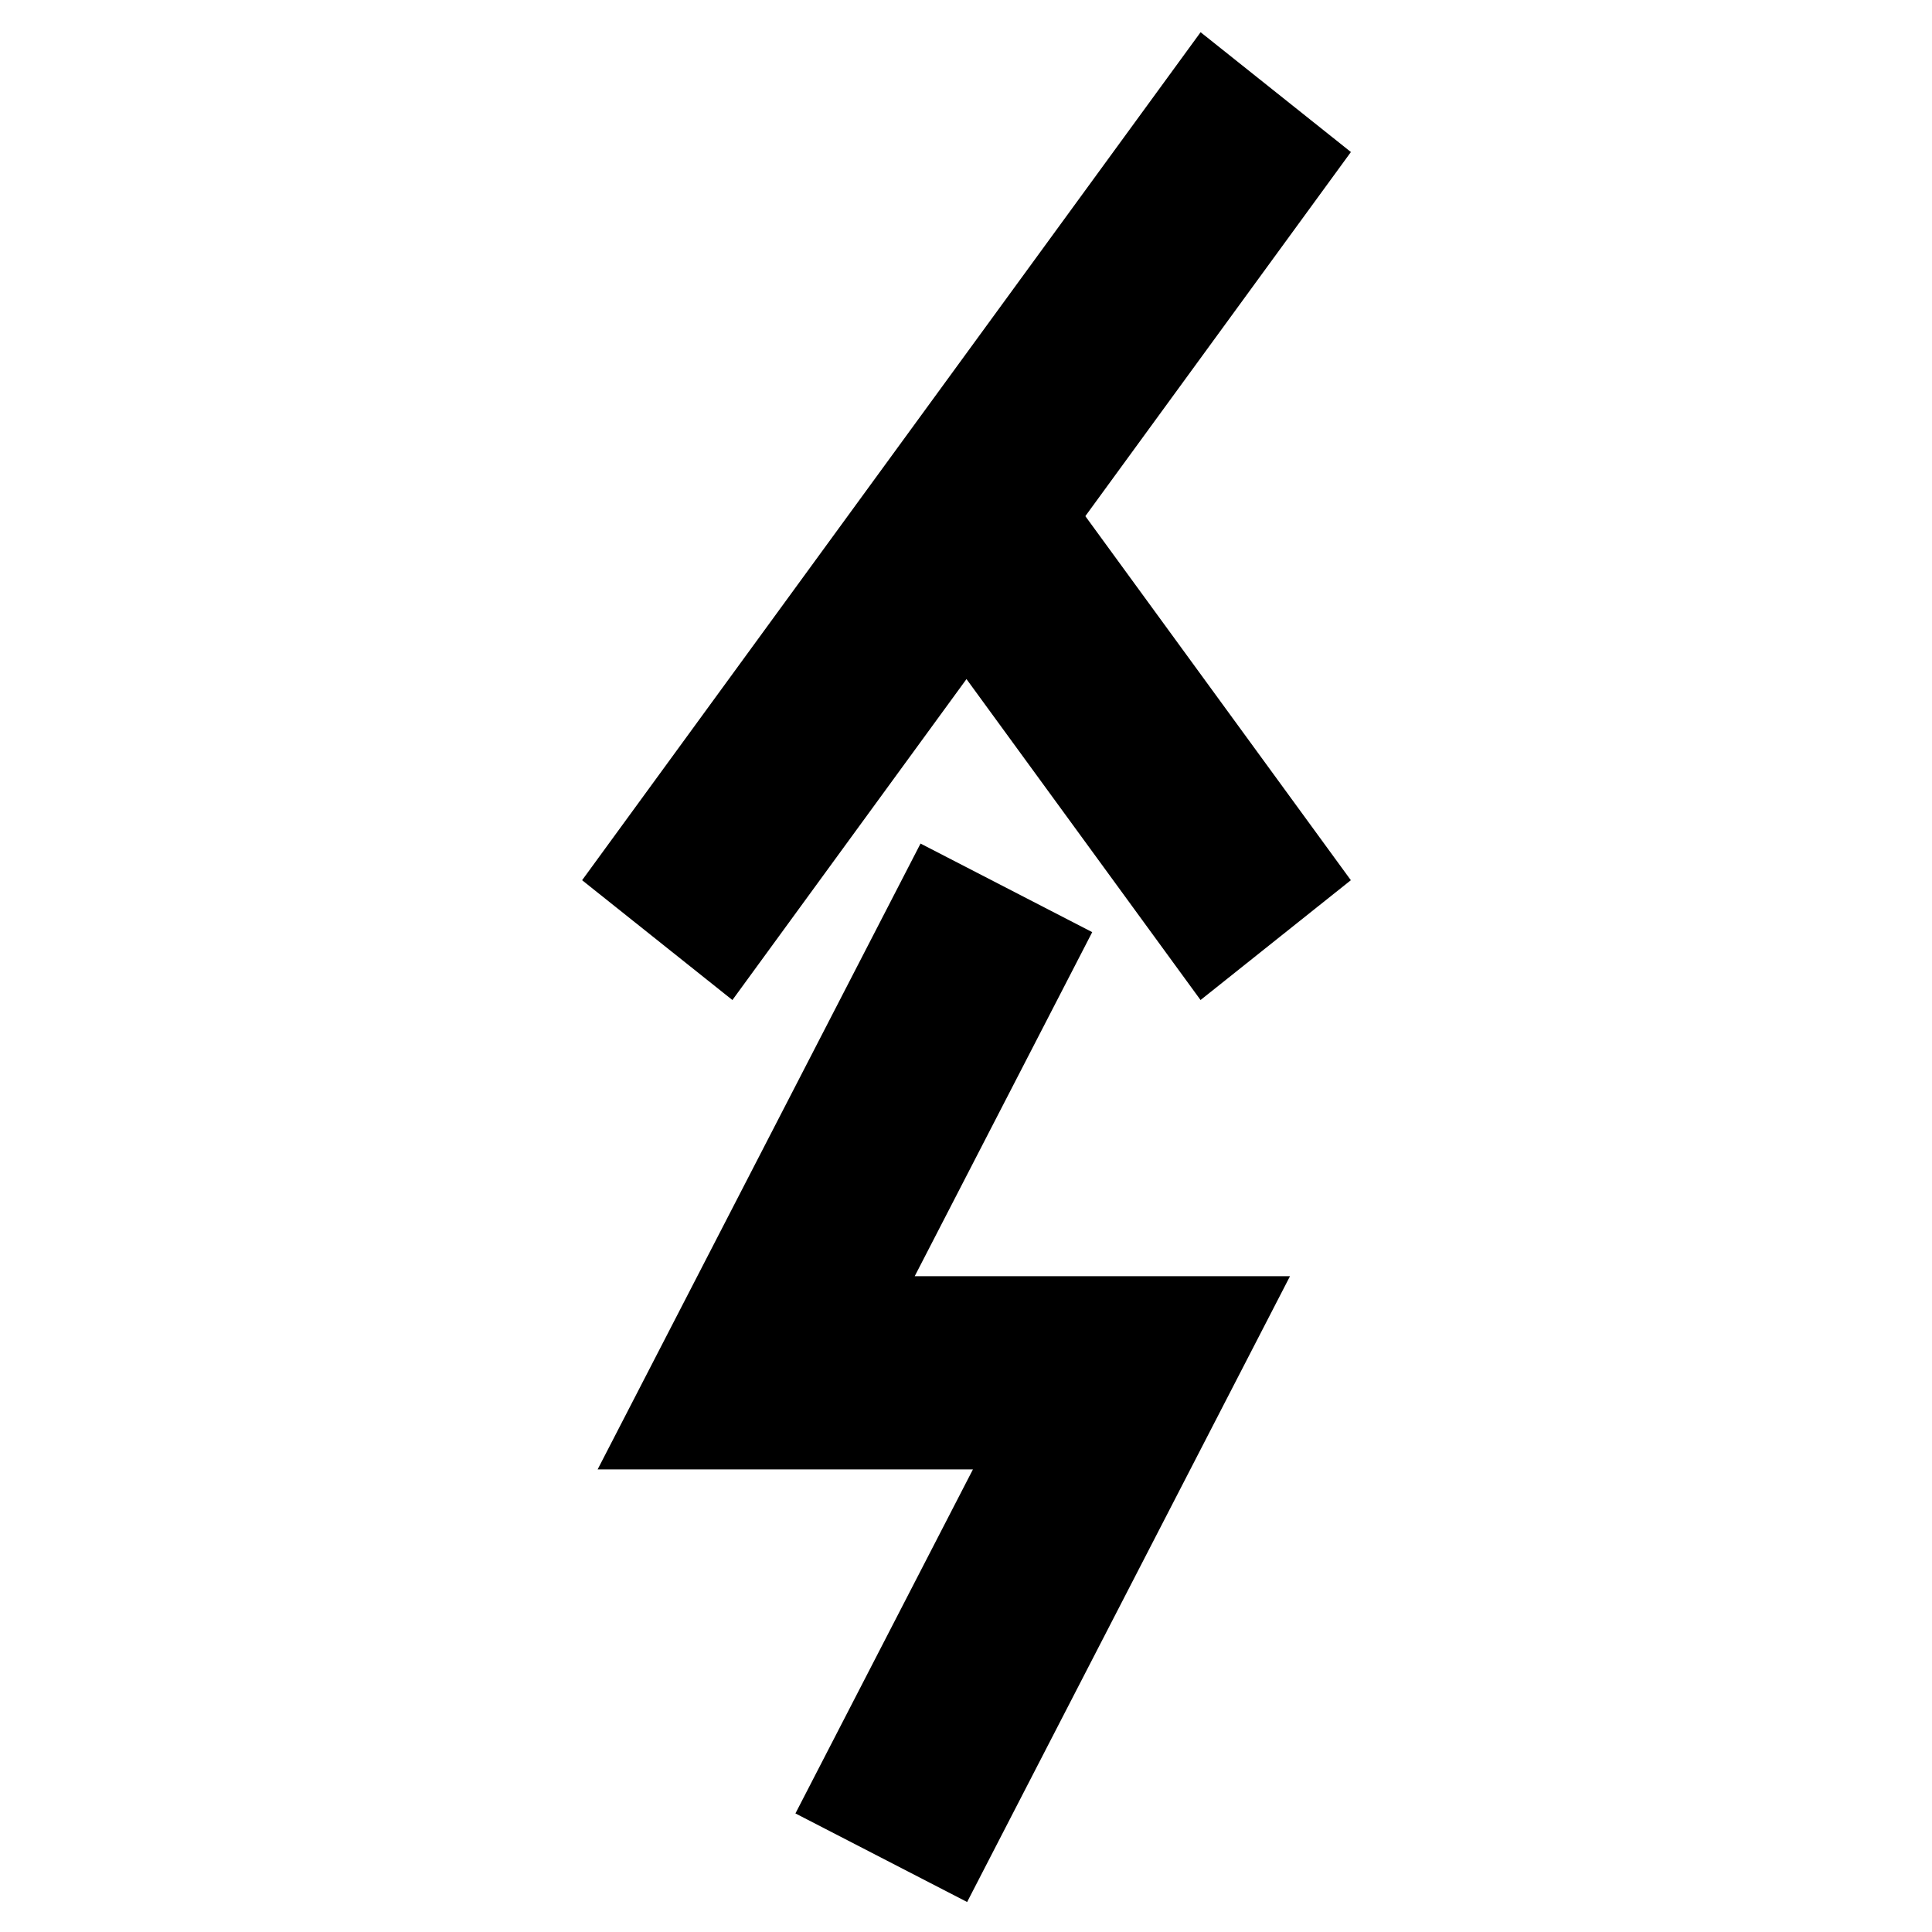 <?xml version="1.0" encoding="UTF-8" standalone="no"?>
<!-- Created with Inkscape (http://www.inkscape.org/) -->

<svg
   width="20mm"
   height="20mm"
   viewBox="0 0 20 20"
   version="1.1"
   id="svg1"
   inkscape:version="1.4.2 (ebf0e940d0, 2025-05-08)"
   sodipodi:docname="uwi.svg"
   xmlns:inkscape="http://www.inkscape.org/namespaces/inkscape"
   xmlns:sodipodi="http://sodipodi.sourceforge.net/DTD/sodipodi-0.dtd"
   xmlns="http://www.w3.org/2000/svg"
   xmlns:svg="http://www.w3.org/2000/svg">
  <sodipodi:namedview
     id="namedview1"
     pagecolor="#e4e4e4"
     bordercolor="#eeeeee"
     borderopacity="1"
     inkscape:showpageshadow="0"
     inkscape:pageopacity="0"
     inkscape:pagecheckerboard="0"
     inkscape:deskcolor="#a3a3a3"
     inkscape:document-units="mm"
     inkscape:zoom="7.4835468"
     inkscape:cx="32.938927"
     inkscape:cy="43.963111"
     inkscape:window-width="1920"
     inkscape:window-height="1015"
     inkscape:window-x="0"
     inkscape:window-y="0"
     inkscape:window-maximized="1"
     inkscape:current-layer="layer1"
     showgrid="false" />
  <defs
     id="defs1" />
  <g
     inkscape:label="Layer 1"
     inkscape:groupmode="layer"
     id="layer1">
    <path
       style="fill:none;stroke:#000000;stroke-width:2;paint-order:stroke fill markers"
       d="M 10.418,9.191 7.828,14.211 h 3.885 l -2.59,5.02"
       id="path2"
       sodipodi:nodetypes="cccc" />
    <g
       id="g36"
       transform="matrix(0.594,0,0,0.621,-54.074,-50.182)"
       style="stroke-width:1.647">
      <path
         style="fill:none;stroke:#000000;stroke-width:3.294;paint-order:stroke fill markers"
         d="M 102.488,96.48 113.267,82.344"
         id="path6"
         sodipodi:nodetypes="cc" />
      <path
         style="fill:none;stroke:#000000;stroke-width:3.294;paint-order:stroke fill markers"
         d="m 107.877,89.412 5.389,7.068"
         id="path36"
         sodipodi:nodetypes="cc" />
    </g>
  </g>
</svg>
